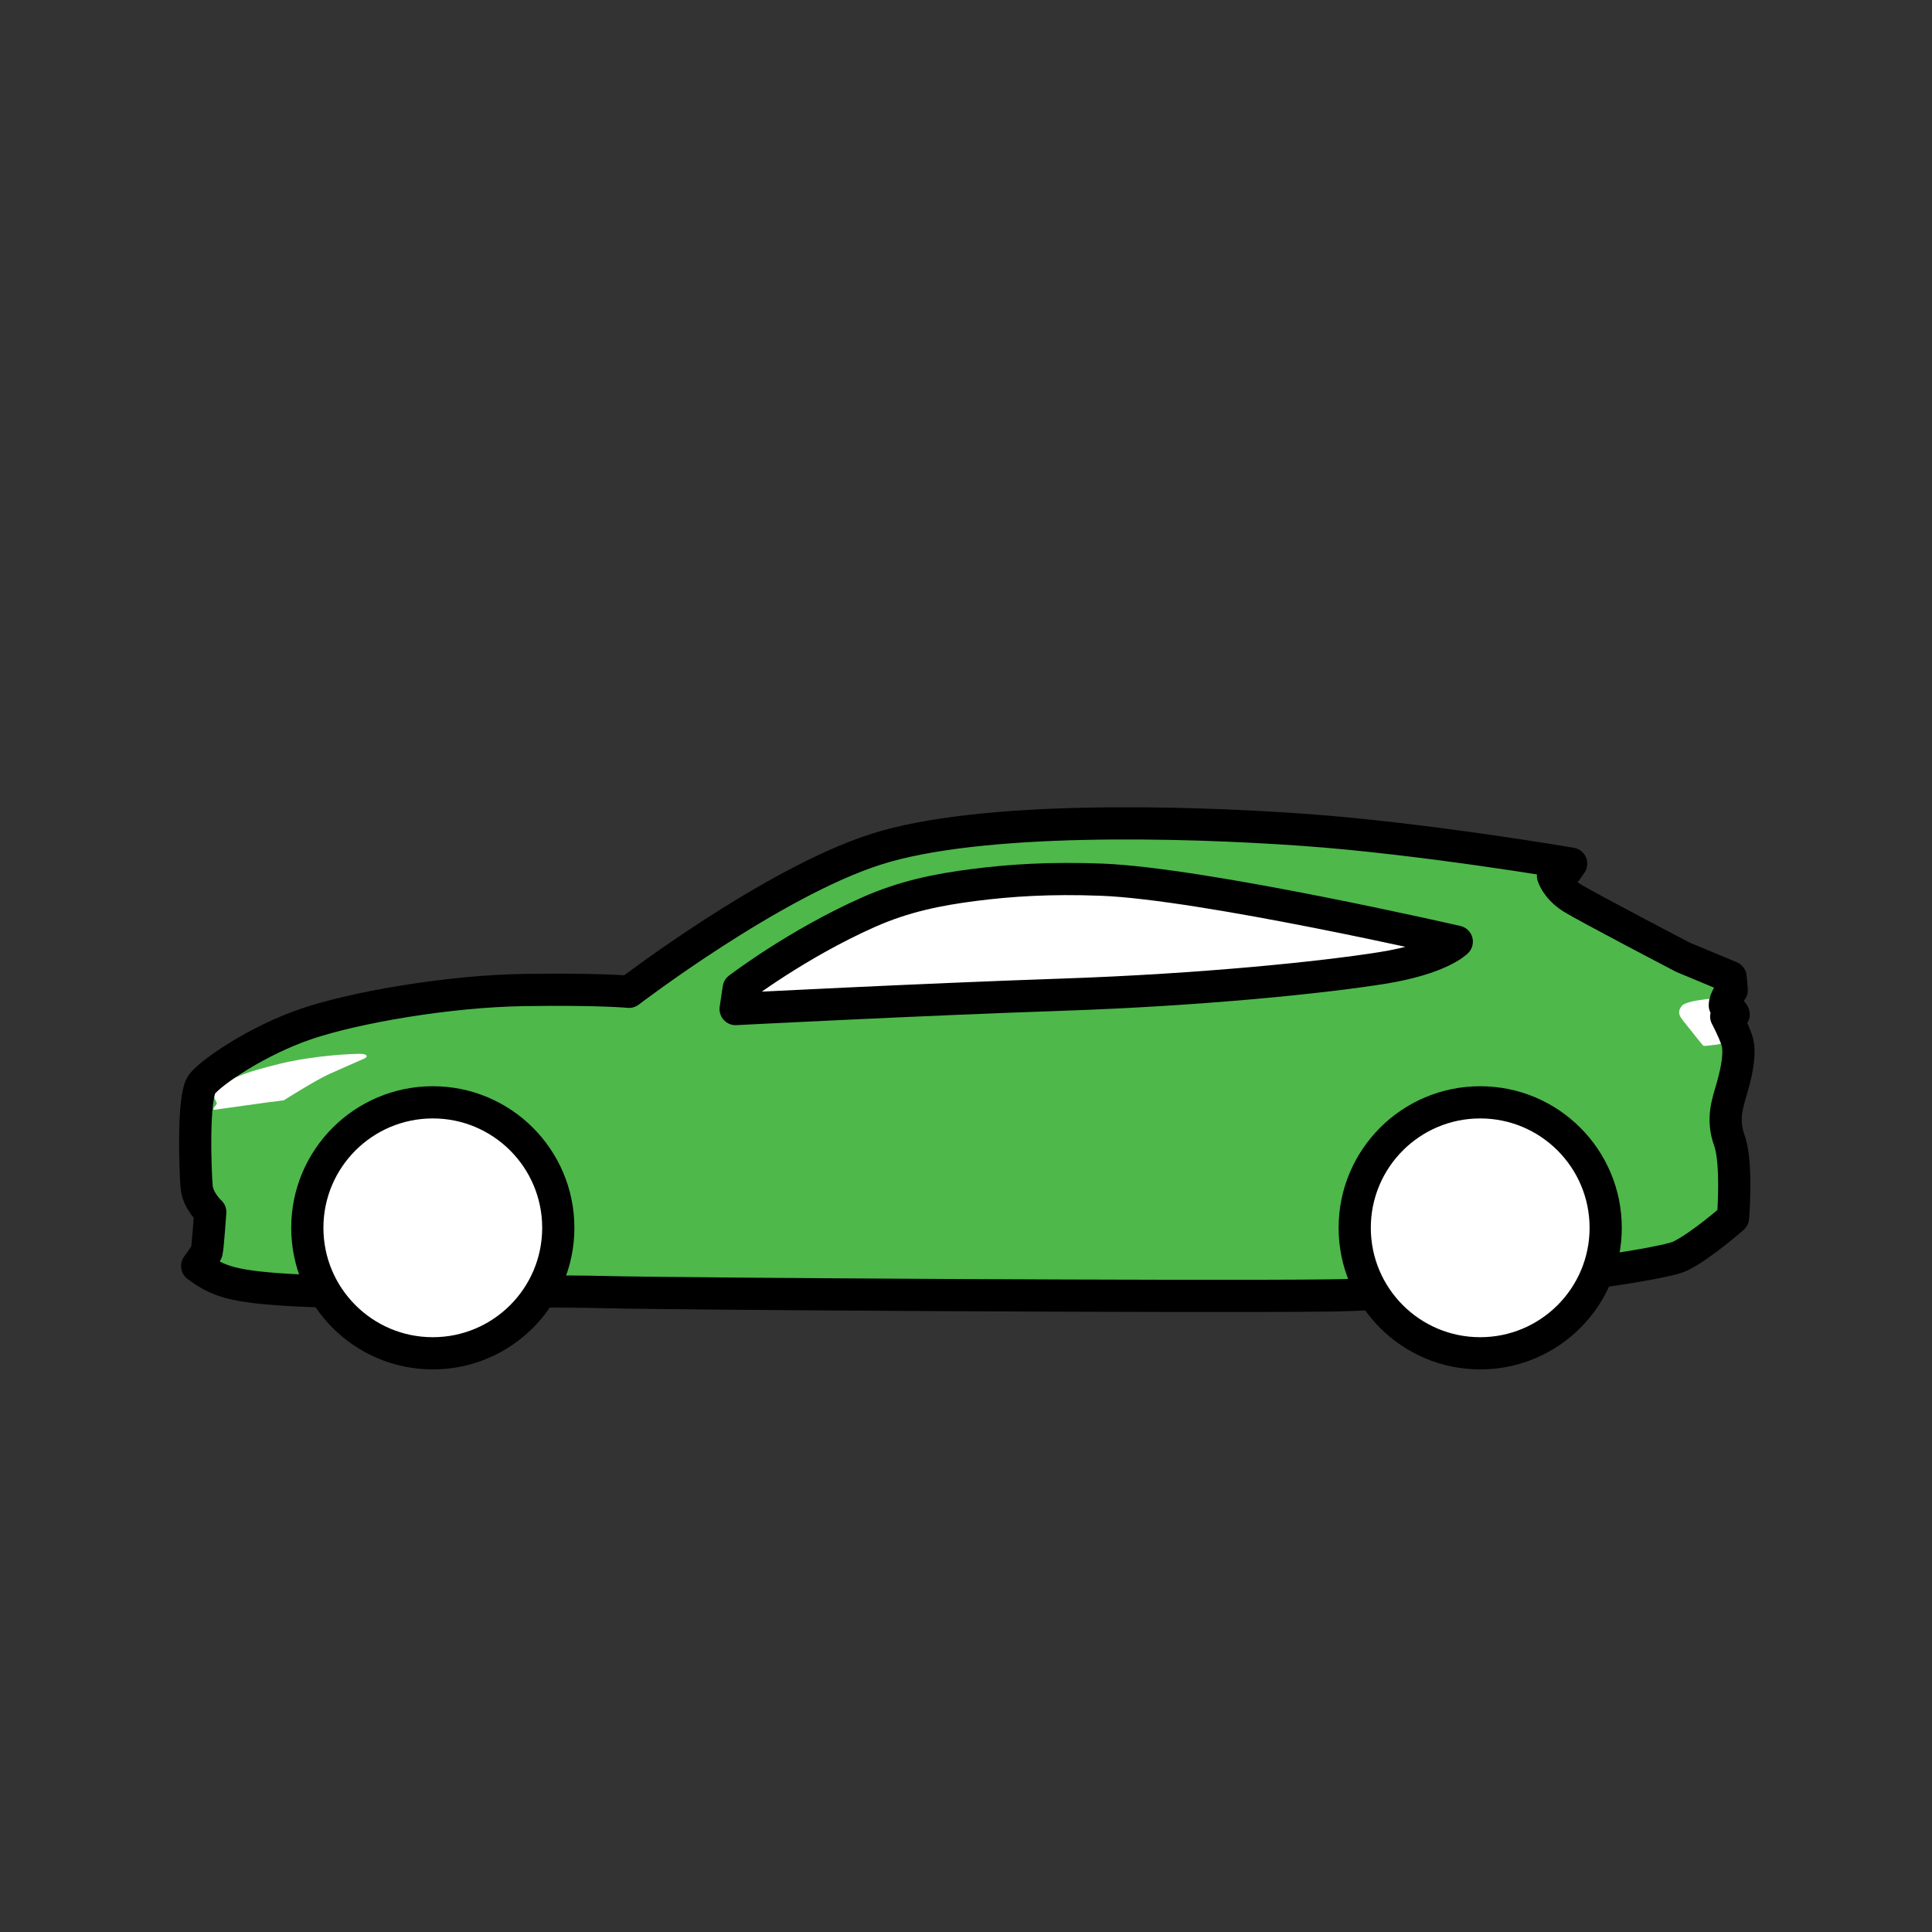 <?xml version="1.0" encoding="UTF-8" standalone="no"?><!DOCTYPE svg PUBLIC "-//W3C//DTD SVG 1.1//EN" "http://www.w3.org/Graphics/SVG/1.1/DTD/svg11.dtd"><svg width="100%" height="100%" viewBox="0 0 120 120" version="1.1" xmlns="http://www.w3.org/2000/svg" xmlns:xlink="http://www.w3.org/1999/xlink" xml:space="preserve" xmlns:serif="http://www.serif.com/" style="fill-rule:evenodd;clip-rule:evenodd;stroke-linecap:round;stroke-linejoin:round;stroke-miterlimit:1.5;"><rect x="0" y="0" width="120" height="120" fill="#333333" stroke="none"/><g><path d="M39.069,61.603c-0,-0 8.88,-6.796 15.36,-8.86c6.481,-2.063 19.015,-1.732 26.497,-1.203c7.481,0.53 16.662,2.103 16.662,2.103l-0.295,0.42l-0.834,0.347c0,-0 0.229,0.757 1.167,1.347c0.938,0.589 6.905,3.699 6.905,3.699l2.96,1.234l0.071,0.804c0,-0 -0.435,0.549 -0.431,0.949c-0,-0 0.52,0.409 0.55,0.563l-0.462,0.13c-0,-0 0.455,0.844 0.668,1.509c0.212,0.664 0.022,1.75 -0.269,2.786c-0.291,1.036 -0.7,2.031 -0.2,3.416c0.5,1.384 0.224,4.79 0.224,4.79c0,0 -1.974,1.747 -3.293,2.387c-1.319,0.639 -14.031,2.343 -21.86,2.44c-7.829,0.097 -40.131,-0.091 -45.068,-0.212c-4.938,-0.121 -14.634,0.111 -18.824,-0.097c-4.19,-0.208 -5.058,-0.567 -6.35,-1.52c-0,-0 0.524,-0.716 0.588,-0.878c0.064,-0.162 0.224,-2.474 0.224,-2.474c-0,0 -0.767,-0.689 -0.845,-1.564c-0.079,-0.875 -0.264,-5.627 0.337,-6.388c0.601,-0.762 3.441,-2.701 6.466,-3.731c3.025,-1.03 8.826,-2.036 13.524,-2.108c4.697,-0.072 6.528,0.111 6.528,0.111Z" style="fill:#4eb84b;"/><path d="M45.691,62.675l0.19,-1.279c0,-0 3.602,-2.758 8.057,-4.736c2.211,-0.982 4.287,-1.4 6.539,-1.69c2.285,-0.294 4.752,-0.452 7.934,-0.332c6.317,0.237 22.072,3.85 22.072,3.85c0,-0 -1,1.054 -4.642,1.636c-3.641,0.581 -11.14,1.361 -19.902,1.659c-8.761,0.298 -20.248,0.892 -20.248,0.892Z" style="fill:#fff;stroke:#000;stroke-width:2px;"/><path d="M13.271,68.087c0,-0 0.158,0.367 0.191,0.421c0.042,0.068 -0.168,0.245 -0.187,0.316c-0.011,0.041 -0.038,0.119 0.075,0.104c0.665,-0.087 3.138,-0.454 4.275,-0.586c0,0 1.988,-1.253 2.802,-1.622c0.815,-0.368 1.869,-0.822 2.171,-0.957c0.302,-0.136 0.208,-0.301 -0.207,-0.307c-0.454,-0.007 -2.868,0.086 -5.073,0.632c-2.205,0.547 -2.351,0.717 -2.956,0.95c-0.177,0.068 -0.516,0.274 -0.771,0.511c-0.106,0.099 -0.252,0.294 -0.269,0.346c-0.02,0.061 -0.038,0.123 -0.051,0.192Z" style="fill:#fff;"/><path d="M107.273,61.952c0,-0 -2.49,0.108 -2.815,0.526c-0.325,0.418 -0.114,0.666 0.154,1.008c0.271,0.347 1.082,1.354 1.142,1.425c0.059,0.071 0.123,0.051 0.21,0.048c0.087,-0.002 0.692,-0.082 0.692,-0.082c-0,-0 1.264,-0.158 1.136,-0.5c-0.14,-0.378 -0.292,-0.686 -0.369,-0.841c-0.107,-0.213 -0.204,-0.4 -0.204,-0.4l0.462,-0.13c-0,-0 -0.082,-0.138 -0.137,-0.195c-0.092,-0.094 -0.413,-0.368 -0.413,-0.368l0.142,-0.491Z" style="fill:#fff;"/><path d="M39.069,61.603c-0,-0 8.88,-6.796 15.36,-8.86c6.481,-2.063 19.015,-1.732 26.497,-1.203c7.481,0.53 16.662,2.103 16.662,2.103l-0.295,0.42l-0.834,0.347c0,-0 0.229,0.757 1.167,1.347c0.938,0.589 6.905,3.699 6.905,3.699l2.96,1.234l0.071,0.804c0,-0 -0.435,0.549 -0.431,0.949c-0,-0 0.52,0.409 0.55,0.563l-0.462,0.13c-0,-0 0.455,0.844 0.668,1.509c0.212,0.664 0.022,1.75 -0.269,2.786c-0.291,1.036 -0.7,2.031 -0.2,3.416c0.5,1.384 0.224,4.79 0.224,4.79c0,0 -1.974,1.747 -3.293,2.387c-1.319,0.639 -14.031,2.343 -21.86,2.44c-7.829,0.097 -40.131,-0.091 -45.068,-0.212c-4.938,-0.121 -14.634,0.111 -18.824,-0.097c-4.19,-0.208 -5.058,-0.567 -6.35,-1.52c-0,-0 0.524,-0.716 0.588,-0.878c0.064,-0.162 0.224,-2.474 0.224,-2.474c-0,0 -0.767,-0.689 -0.845,-1.564c-0.079,-0.875 -0.264,-5.627 0.337,-6.388c0.601,-0.762 3.441,-2.701 6.466,-3.731c3.025,-1.03 8.826,-2.036 13.524,-2.108c4.697,-0.072 6.528,0.111 6.528,0.111Z" style="fill:none;stroke:#000;stroke-width:2px;"/><circle cx="91.938" cy="76.262" r="7.794" style="fill:#fff;stroke:#000;stroke-width:2px;"/><circle cx="26.882" cy="76.262" r="7.794" style="fill:#fff;stroke:#000;stroke-width:2px;"/></g></svg>